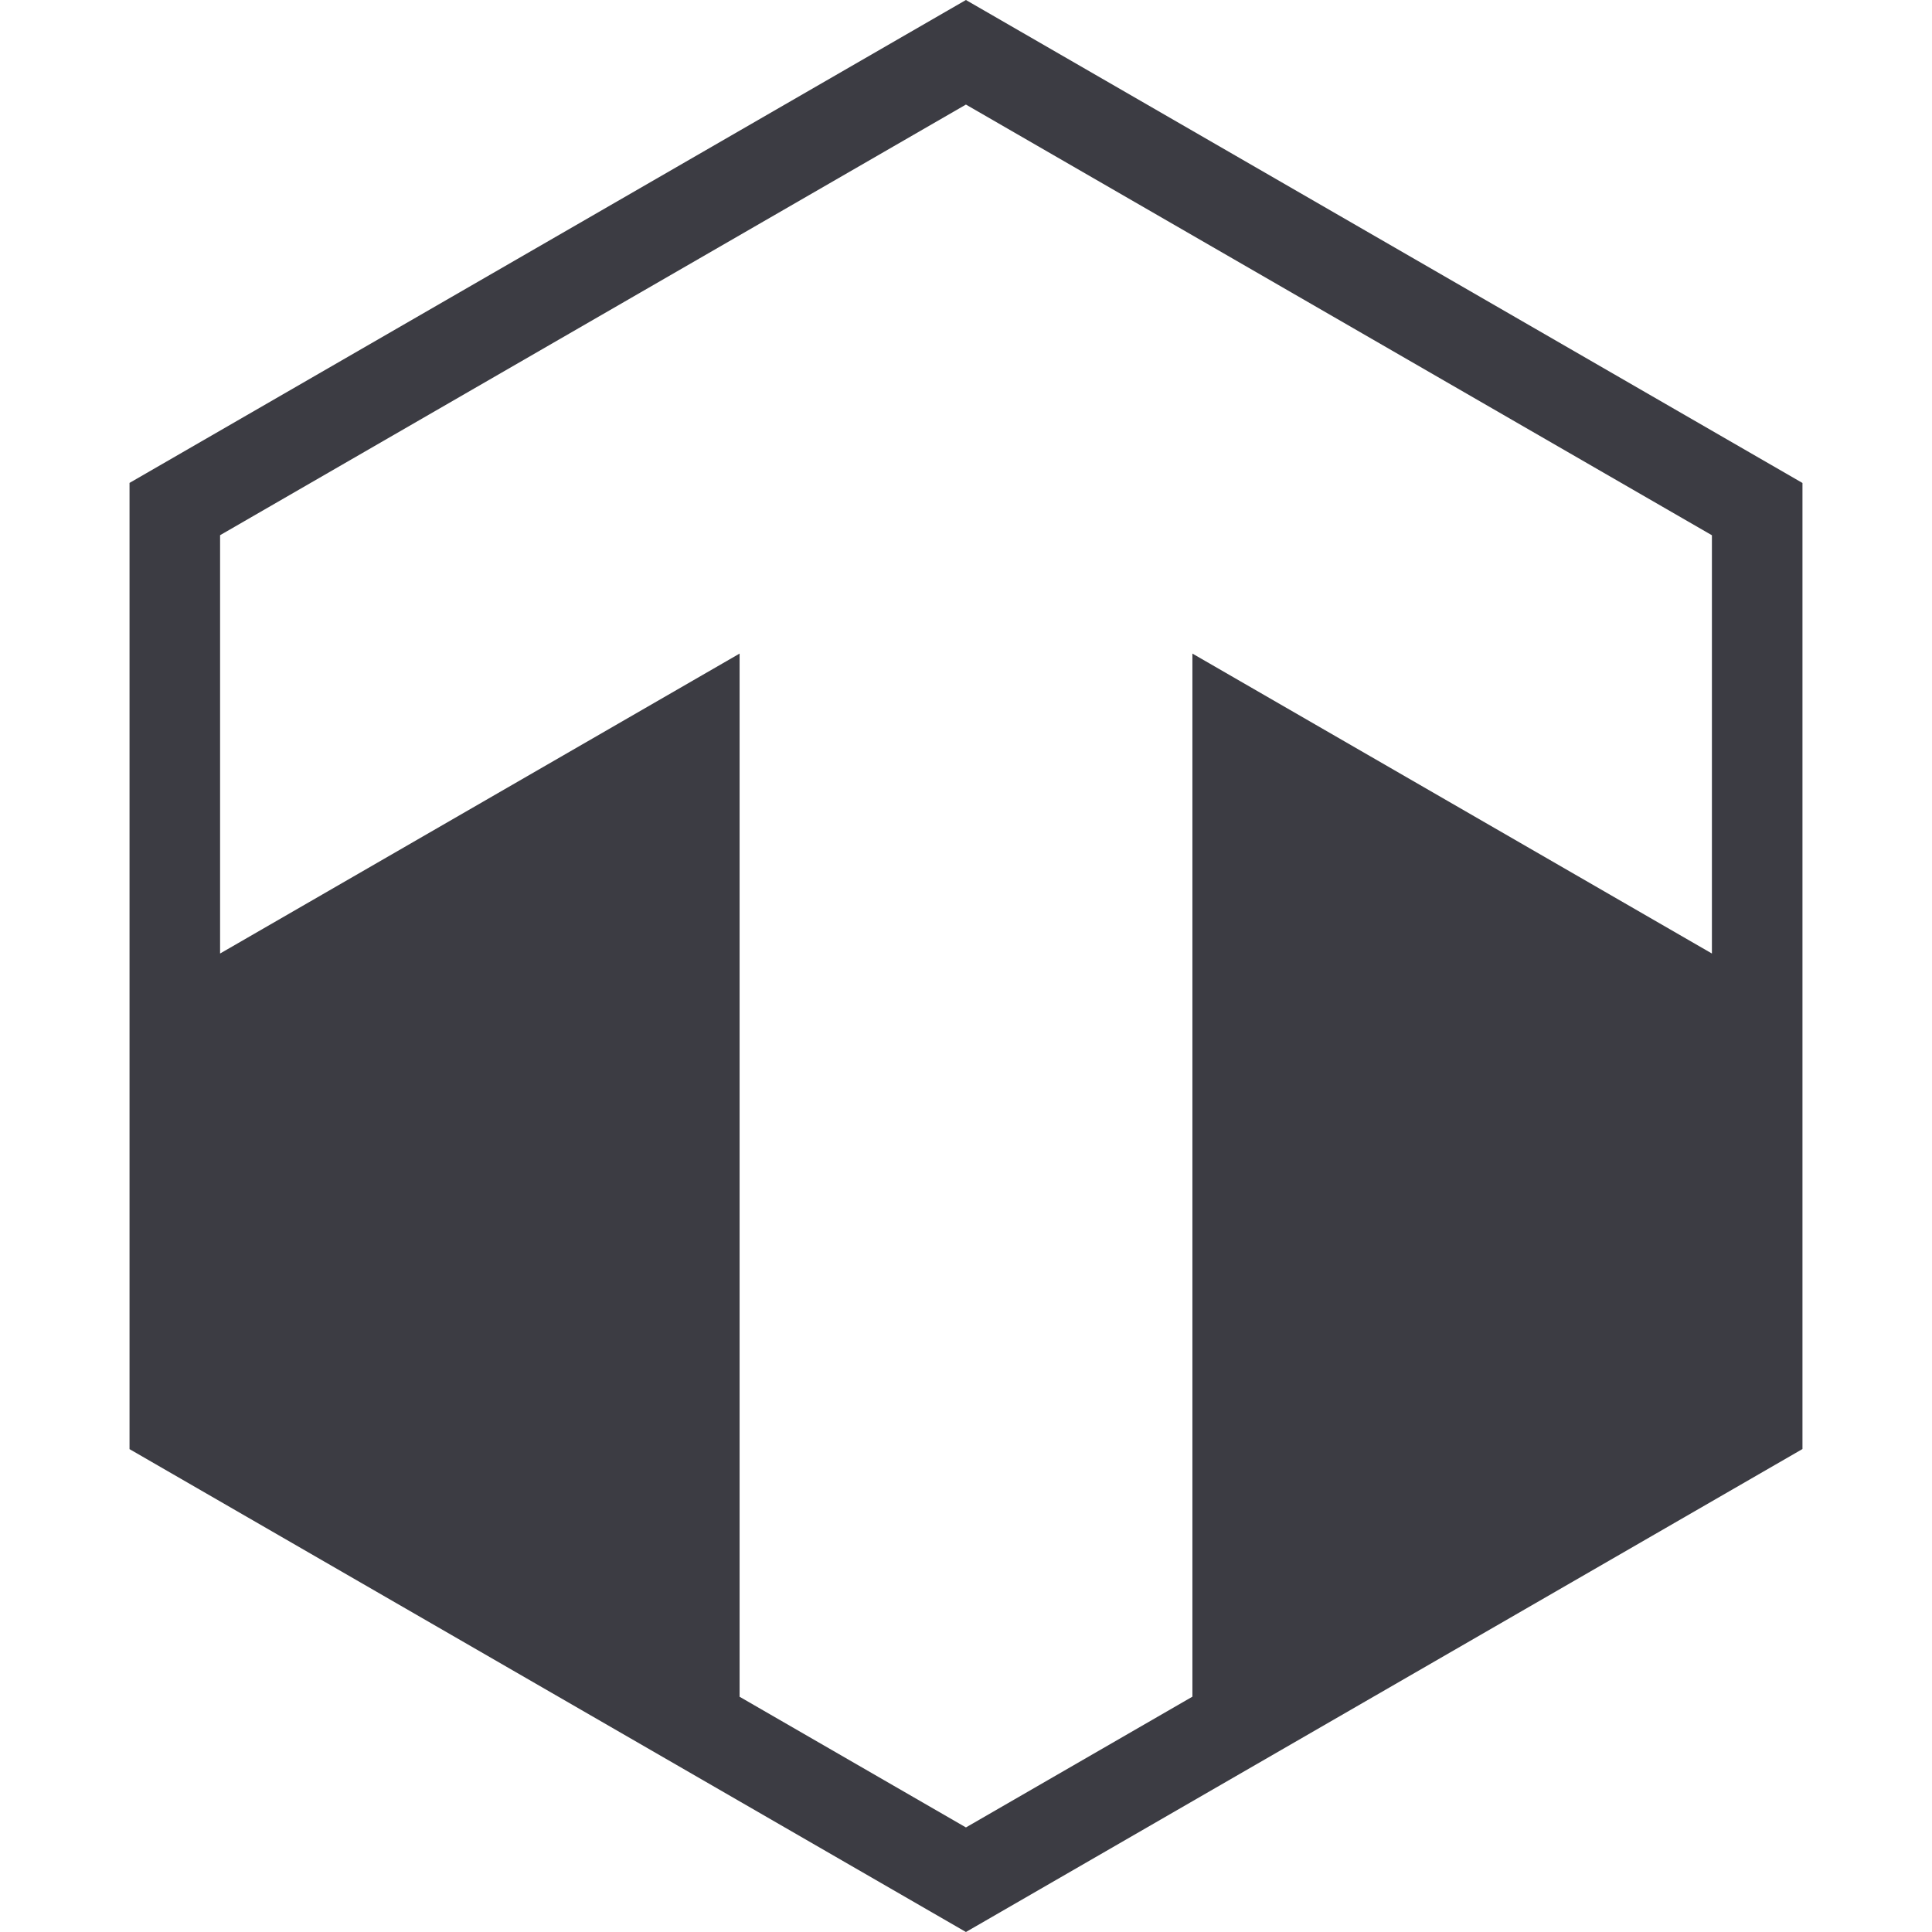 <svg xmlns="http://www.w3.org/2000/svg" width="256" height="256" fill="none"><path fill="rgb(60, 60, 67)" fill-rule="evenodd" d="M127.991 256 17.163 192.016V63.987L127.99 0l110.846 63.996v128.008L127.991 256ZM158 224.818V86.602l68.837 39.744V70.924l-98.846-57.068-98.828 57.06v55.43L98 86.603v138.226l29.991 17.315L158 224.818Z" clip-rule="evenodd"/></svg>
